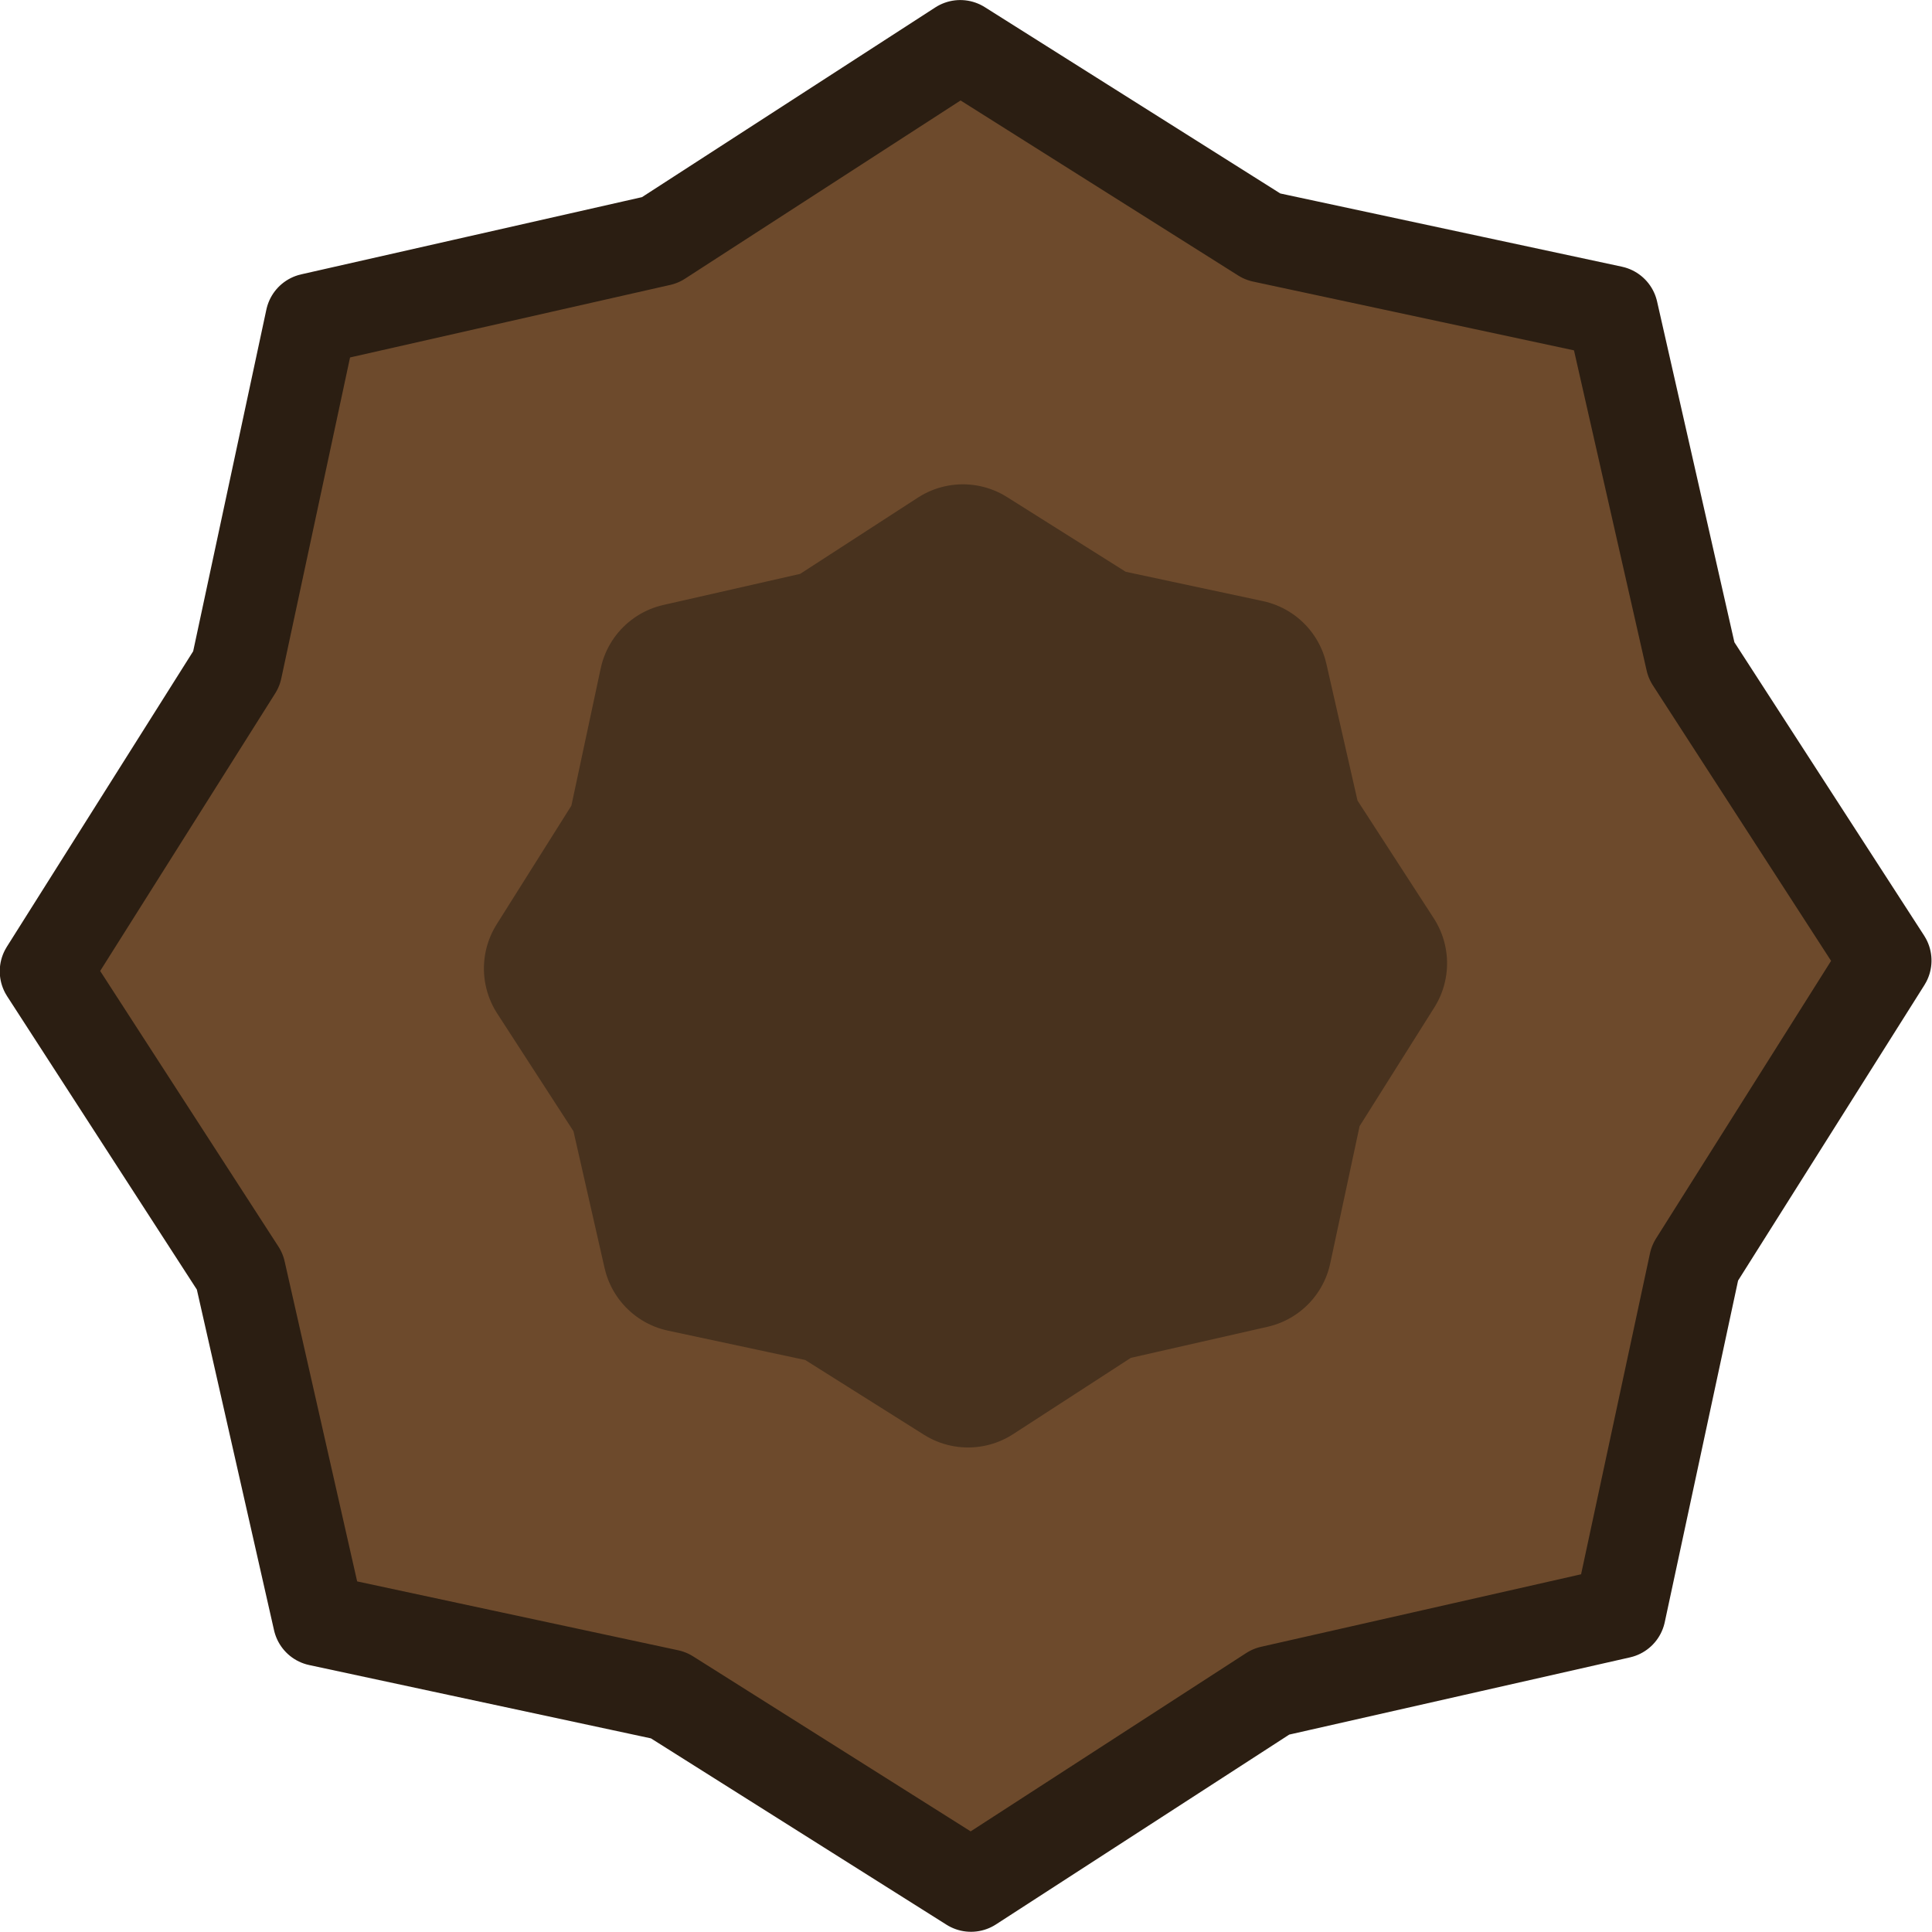 <?xml version="1.0" encoding="UTF-8" standalone="no"?>
<!-- Created with Inkscape (http://www.inkscape.org/) -->

<svg
   width="15.422mm"
   height="15.422mm"
   viewBox="0 0 15.422 15.422"
   version="1.1"
   id="svg1"
   xmlns="http://www.w3.org/2000/svg"
   xmlns:svg="http://www.w3.org/2000/svg">
  <defs
     id="defs1" />
  <g
     id="layer1"
     transform="translate(-96.705,-140.626)">
    <path
       style="fill:#6d4a2c;fill-opacity:1;stroke:#2b1e12;stroke-width:0.843;stroke-linejoin:round;stroke-dasharray:none;stroke-opacity:1"
       id="path1620"
       d="M 14.949,9.102 12.735,11.524 11.49,14.56 8.211,14.708 5.184,15.974 2.762,13.76 -0.274,12.514 -0.421,9.236 -1.688,6.209 0.526,3.787 1.772,0.75 5.05,0.603 8.077,-0.663 10.499,1.551 13.536,2.796 13.683,6.075 Z"
       transform="matrix(-0.154,-0.856,0.856,-0.154,98.881,155.191)" />
    <path
       style="fill:#48321e;fill-opacity:1;stroke:#48321e;stroke-width:3.507;stroke-linejoin:round;stroke-dasharray:none;stroke-opacity:1"
       id="path1620-1-1-7"
       d="M 14.949,9.102 12.735,11.524 11.49,14.56 8.211,14.708 5.184,15.974 2.762,13.76 -0.274,12.514 -0.421,9.236 -1.688,6.209 0.526,3.787 1.772,0.75 5.05,0.603 8.077,-0.663 10.499,1.551 13.536,2.796 13.683,6.075 Z"
       transform="matrix(-0.067,-0.371,0.371,-0.067,102.016,151.309)" />
  </g>
</svg>
